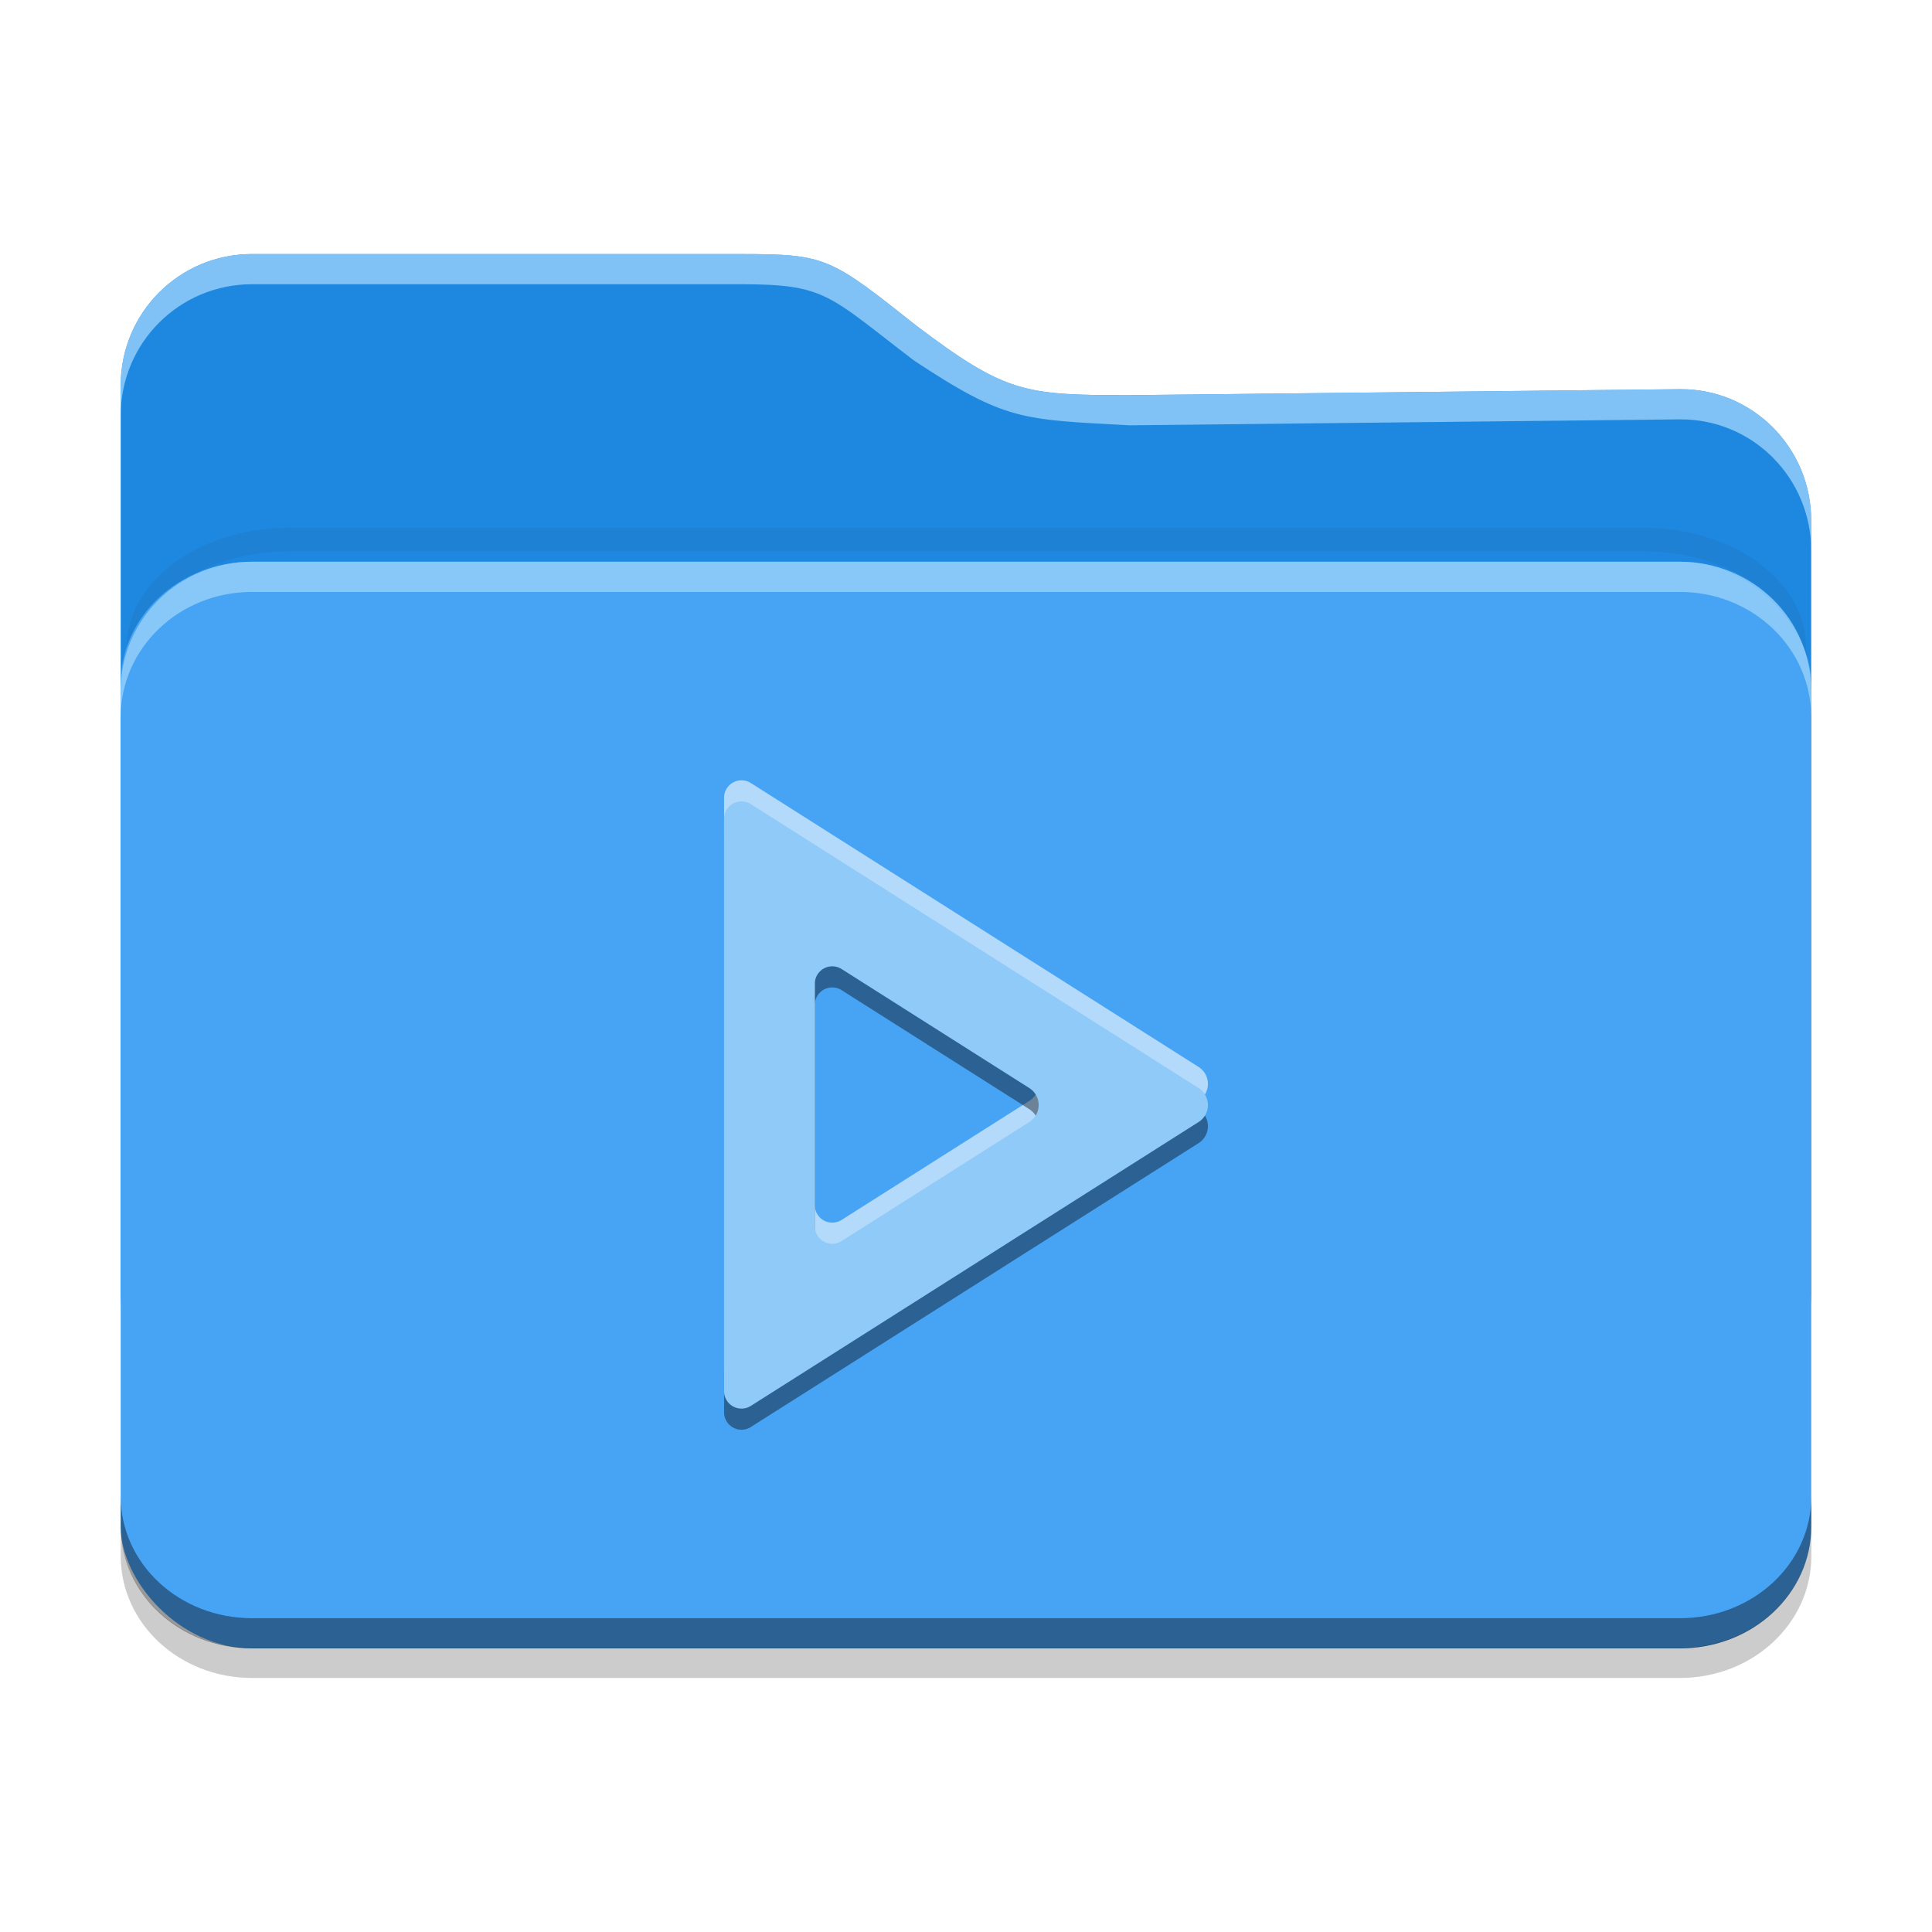 <?xml version="1.0" encoding="UTF-8" standalone="no"?>
<svg
   width="64"
   height="64"
   viewBox="0 0 64 64"
   version="1.1"
   id="svg24"
   sodipodi:docname="folder-videos.svg"
   inkscape:version="1.1.2 (0a00cf5339, 2022-02-04, custom)"
   xmlns:inkscape="http://www.inkscape.org/namespaces/inkscape"
   xmlns:sodipodi="http://sodipodi.sourceforge.net/DTD/sodipodi-0.dtd"
   xmlns="http://www.w3.org/2000/svg"
   xmlns:svg="http://www.w3.org/2000/svg">
  <sodipodi:namedview
     id="namedview26"
     pagecolor="#ffffff"
     bordercolor="#666666"
     borderopacity="1.0"
     inkscape:pageshadow="2"
     inkscape:pageopacity="0.0"
     inkscape:pagecheckerboard="0"
     showgrid="false"
     inkscape:zoom="3.856934"
     inkscape:cx="18.019494"
     inkscape:cy="36.427899"
     inkscape:window-width="1920"
     inkscape:window-height="990"
     inkscape:window-x="1360"
     inkscape:window-y="32"
     inkscape:window-maximized="1"
     inkscape:current-layer="svg24"
     inkscape:object-nodes="true"
     inkscape:snap-nodes="true"
     inkscape:snap-bbox="true"
     inkscape:bbox-nodes="true"
     inkscape:bbox-paths="true"
     inkscape:snap-bbox-edge-midpoints="true"
     inkscape:snap-bbox-midpoints="true"
     inkscape:object-paths="true"
     inkscape:snap-intersection-paths="true"
     inkscape:snap-smooth-nodes="true"
     inkscape:snap-midpoints="true"
     inkscape:snap-object-midpoints="false"
     inkscape:snap-center="false"
     inkscape:snap-page="true"
     inkscape:snap-others="true" />
  <defs
     id="defs7">
    <inkscape:path-effect
       effect="fillet_chamfer"
       id="path-effect16007"
       is_visible="true"
       lpeversion="1"
       satellites_param="F,0,0,1,0,0.7,0,1 @ F,0,0,1,0,0.7,0,1 @ F,0,0,1,0,0.7,0,1 | F,0,0,1,0,0.7,0,1 @ F,0,0,1,0,0.7,0,1 @ F,0,0,1,0,0.7,0,1"
       unit="px"
       method="auto"
       mode="F"
       radius="0.7"
       chamfer_steps="1"
       flexible="false"
       use_knot_distance="true"
       apply_no_radius="true"
       apply_with_radius="true"
       only_selected="false"
       hide_knots="false" />
    <inkscape:path-effect
       effect="fillet_chamfer"
       id="path-effect11639"
       is_visible="true"
       lpeversion="1"
       satellites_param="F,0,0,1,0,0.7,0,1 @ F,0,0,1,0,0.7,0,1 @ F,0,0,1,0,0.7,0,1 | F,0,0,1,0,0.7,0,1 @ F,0,0,1,0,0.7,0,1 @ F,0,0,1,0,0.7,0,1"
       unit="px"
       method="auto"
       mode="F"
       radius="0.7"
       chamfer_steps="1"
       flexible="false"
       use_knot_distance="true"
       apply_no_radius="true"
       apply_with_radius="true"
       only_selected="false"
       hide_knots="false" />
    <inkscape:path-effect
       effect="fillet_chamfer"
       id="path-effect10964"
       is_visible="true"
       lpeversion="1"
       satellites_param="F,0,0,1,0,0.7,0,1 @ F,0,0,1,0,0.7,0,1 @ F,0,0,1,0,0.7,0,1 | F,0,0,1,0,0.7,0,1 @ F,0,0,1,0,0.7,0,1 @ F,0,0,1,0,0.7,0,1"
       unit="px"
       method="auto"
       mode="F"
       radius="0.7"
       chamfer_steps="1"
       flexible="false"
       use_knot_distance="true"
       apply_no_radius="true"
       apply_with_radius="true"
       only_selected="false"
       hide_knots="false" />
    <inkscape:path-effect
       effect="fillet_chamfer"
       id="path-effect5129"
       is_visible="true"
       lpeversion="1"
       satellites_param="F,0,0,1,0,0.584,0,1 @ F,0,0,1,0,0,0,1 @ F,0,0,1,0,0,0,1 @ F,0,0,1,0,0,0,1 @ F,0,0,1,0,0,0,1 @ F,0,0,1,0,0,0,1 @ F,0,0,1,0,0,0,1 @ F,0,1,1,0,0.57,0,1 @ F,0,1,1,0,0.57,0,1 @ F,0,0,1,0,0,0,1 @ F,0,0,1,0,0,0,1 @ F,0,0,1,0,0,0,1 @ F,0,0,1,0,0,0,1 @ F,0,0,1,0,0,0,1 @ F,0,0,1,0,0.57,0,1 @ F,0,0,1,0,0,0,1 @ F,0,0,1,0,0,0,1"
       unit="px"
       method="auto"
       mode="F"
       radius="0"
       chamfer_steps="1"
       flexible="false"
       use_knot_distance="true"
       apply_no_radius="true"
       apply_with_radius="true"
       only_selected="true"
       hide_knots="false" />
    <inkscape:path-effect
       effect="fillet_chamfer"
       id="path-effect1125"
       is_visible="true"
       lpeversion="1"
       satellites_param="F,0,0,1,0,0.584,0,1 @ F,0,0,1,0,0,0,1 @ F,0,0,1,0,0,0,1 @ F,0,0,1,0,0,0,1 @ F,0,0,1,0,0,0,1 @ F,0,0,1,0,0,0,1 @ F,0,0,1,0,0,0,1 @ F,0,1,1,0,0.57,0,1 @ F,0,1,1,0,0.57,0,1 @ F,0,0,1,0,0,0,1 @ F,0,0,1,0,0,0,1 @ F,0,0,1,0,0,0,1 @ F,0,0,1,0,0,0,1 @ F,0,0,1,0,0,0,1 @ F,0,0,1,0,0.57,0,1 @ F,0,0,1,0,0,0,1 @ F,0,0,1,0,0,0,1"
       unit="px"
       method="auto"
       mode="F"
       radius="0"
       chamfer_steps="1"
       flexible="false"
       use_knot_distance="true"
       apply_no_radius="true"
       apply_with_radius="true"
       only_selected="true"
       hide_knots="false" />
    <inkscape:path-effect
       effect="fillet_chamfer"
       id="path-effect67148"
       is_visible="true"
       lpeversion="1"
       satellites_param="F,0,0,1,0,0.293,0,1 @ F,0,0,1,0,0,0,1 @ F,0,0,1,0,0.8,0,1 @ F,0,0,1,0,0.8,0,1 @ F,0,0,1,0,0.8,0,1 @ F,0,0,1,0,0,0,1 @ F,0,0,1,0,0.293,0,1 | F,0,0,1,0,0,0,1 @ F,0,0,1,0,0,0,1 @ F,0,0,1,0,0,0,1 @ F,0,0,1,0,0,0,1 @ F,0,0,1,0,0,0,1 @ F,0,0,1,0,0,0,1 @ F,0,0,1,0,0,0,1 | F,0,1,1,0,0.8,0,1 @ F,0,1,1,0,0.8,0,1 @ F,0,0,1,0,0.8,0,1 @ F,0,0,1,0,0.8,0,1"
       unit="px"
       method="auto"
       mode="F"
       radius="0.8"
       chamfer_steps="1"
       flexible="false"
       use_knot_distance="true"
       apply_no_radius="true"
       apply_with_radius="true"
       only_selected="true"
       hide_knots="false" />
    <inkscape:path-effect
       effect="fillet_chamfer"
       id="path-effect64077"
       is_visible="true"
       lpeversion="1"
       satellites_param="F,0,0,1,0,0.293,0,1 @ F,0,0,1,0,0,0,1 @ F,0,0,1,0,0.8,0,1 @ F,0,0,1,0,0.8,0,1 @ F,0,0,1,0,0.8,0,1 @ F,0,0,1,0,0,0,1 @ F,0,0,1,0,0.293,0,1 | F,0,0,1,0,0,0,1 @ F,0,0,1,0,0,0,1 @ F,0,0,1,0,0,0,1 @ F,0,0,1,0,0,0,1 @ F,0,0,1,0,0,0,1 @ F,0,0,1,0,0,0,1 @ F,0,0,1,0,0,0,1 | F,0,1,1,0,0.8,0,1 @ F,0,1,1,0,0.8,0,1 @ F,0,0,1,0,0.8,0,1 @ F,0,0,1,0,0.8,0,1"
       unit="px"
       method="auto"
       mode="F"
       radius="0.8"
       chamfer_steps="1"
       flexible="false"
       use_knot_distance="true"
       apply_no_radius="true"
       apply_with_radius="true"
       only_selected="true"
       hide_knots="false" />
    <inkscape:path-effect
       effect="fillet_chamfer"
       id="path-effect56015"
       is_visible="true"
       lpeversion="1"
       satellites_param="F,0,0,1,0,0.293,0,1 @ F,0,0,1,0,0,0,1 @ F,0,0,1,0,0.8,0,1 @ F,0,0,1,0,0.8,0,1 @ F,0,0,1,0,0.8,0,1 @ F,0,0,1,0,0,0,1 @ F,0,0,1,0,0.293,0,1 | F,0,0,1,0,0,0,1 @ F,0,0,1,0,0,0,1 @ F,0,0,1,0,0,0,1 @ F,0,0,1,0,0,0,1 @ F,0,0,1,0,0,0,1 @ F,0,0,1,0,0,0,1 @ F,0,0,1,0,0,0,1 | F,0,1,1,0,0.8,0,1 @ F,0,1,1,0,0.8,0,1 @ F,0,0,1,0,0.8,0,1 @ F,0,0,1,0,0.8,0,1"
       unit="px"
       method="auto"
       mode="F"
       radius="0.8"
       chamfer_steps="1"
       flexible="false"
       use_knot_distance="true"
       apply_no_radius="true"
       apply_with_radius="true"
       only_selected="true"
       hide_knots="false" />
    <inkscape:path-effect
       effect="fillet_chamfer"
       id="path-effect39319"
       is_visible="true"
       lpeversion="1"
       satellites_param="F,0,0,1,0,0,0,1 @ F,0,0,1,0,0,0,1 @ F,0,0,1,0,0,0,1 | F,0,0,1,0,0,0,1 @ F,0,0,1,0,0,0,1 @ F,0,0,1,0,0,0,1"
       unit="px"
       method="auto"
       mode="F"
       radius="0"
       chamfer_steps="1"
       flexible="false"
       use_knot_distance="true"
       apply_no_radius="true"
       apply_with_radius="true"
       only_selected="false"
       hide_knots="false" />
    <inkscape:path-effect
       effect="fillet_chamfer"
       id="path-effect38245"
       is_visible="true"
       lpeversion="1"
       satellites_param="F,0,0,1,0,0,0,1 @ F,0,0,1,0,0,0,1 @ F,0,0,1,0,0,0,1 @ F,0,0,1,0,0,0,1 @ F,0,0,1,0,0,0,1 @ F,0,0,1,0,0.039,0,1 @ F,0,0,1,0,0,0,1 @ F,0,0,1,0,0,0,1 @ F,0,0,1,0,0,0,1 @ F,0,0,1,0,0,0,1"
       unit="px"
       method="auto"
       mode="F"
       radius="0"
       chamfer_steps="1"
       flexible="false"
       use_knot_distance="true"
       apply_no_radius="true"
       apply_with_radius="true"
       only_selected="false"
       hide_knots="false" />
    <inkscape:path-effect
       effect="fillet_chamfer"
       id="path-effect35003"
       is_visible="true"
       lpeversion="1"
       satellites_param="F,0,0,1,0,0.584,0,1 @ F,0,0,1,0,0,0,1 @ F,0,0,1,0,0,0,1 @ F,0,0,1,0,0,0,1 @ F,0,0,1,0,0,0,1 @ F,0,0,1,0,0,0,1 @ F,0,0,1,0,0,0,1 @ F,0,1,1,0,0.57,0,1 @ F,0,1,1,0,0.57,0,1 @ F,0,0,1,0,0,0,1 @ F,0,0,1,0,0,0,1 @ F,0,0,1,0,0,0,1 @ F,0,0,1,0,0,0,1 @ F,0,0,1,0,0,0,1 @ F,0,0,1,0,0.57,0,1 @ F,0,0,1,0,0,0,1 @ F,0,0,1,0,0,0,1"
       unit="px"
       method="auto"
       mode="F"
       radius="0"
       chamfer_steps="1"
       flexible="false"
       use_knot_distance="true"
       apply_no_radius="true"
       apply_with_radius="true"
       only_selected="true"
       hide_knots="false" />
    <inkscape:path-effect
       effect="fillet_chamfer"
       id="path-effect23955"
       is_visible="true"
       lpeversion="1"
       satellites_param="F,0,1,1,0,1,0,1 @ F,0,1,1,0,1,0,1 @ F,0,1,1,0,1,0,1 | F,0,1,1,0,1,0,1 @ F,0,1,1,0,1,0,1 @ F,0,1,1,0,1,0,1"
       unit="px"
       method="auto"
       mode="F"
       radius="1"
       chamfer_steps="1"
       flexible="false"
       use_knot_distance="true"
       apply_no_radius="true"
       apply_with_radius="true"
       only_selected="true"
       hide_knots="false" />
    <linearGradient
       id="linear0"
       gradientUnits="userSpaceOnUse"
       x1="32"
       y1="60"
       x2="32"
       y2="4">
      <stop
         offset="0"
         style="stop-color:rgb(0%,0%,0%);stop-opacity:0.2;"
         id="stop2" />
      <stop
         offset="1"
         style="stop-color:rgb(100%,100%,100%);stop-opacity:0;"
         id="stop4" />
    </linearGradient>
    <filter
       inkscape:collect="always"
       style="color-interpolation-filters:sRGB"
       id="filter862"
       x="-0.041"
       y="-0.478"
       width="1.081"
       height="1.956">
      <feGaussianBlur
         inkscape:collect="always"
         stdDeviation="0.944"
         id="feGaussianBlur864" />
    </filter>
    <style
       id="current-color-scheme"
       type="text/css">
   .ColorScheme-Text { color:#FFFFFF; } .ColorScheme-Highlight { color:#5294e2; }
  </style>
    <linearGradient
       id="arrongin"
       x1="0%"
       x2="0%"
       y1="0%"
       y2="100%">
      <stop
         offset="0%"
         style="stop-color:#dd9b44; stop-opacity:1"
         id="stop929" />
      <stop
         offset="100%"
         style="stop-color:#ad6c16; stop-opacity:1"
         id="stop931" />
    </linearGradient>
    <linearGradient
       id="aurora"
       x1="0%"
       x2="0%"
       y1="0%"
       y2="100%">
      <stop
         offset="0%"
         style="stop-color:#09D4DF; stop-opacity:1"
         id="stop934" />
      <stop
         offset="100%"
         style="stop-color:#9269F4; stop-opacity:1"
         id="stop936" />
    </linearGradient>
    <linearGradient
       id="fitdance"
       x1="0%"
       x2="0%"
       y1="0%"
       y2="100%">
      <stop
         offset="0%"
         style="stop-color:#1AD6AB; stop-opacity:1"
         id="stop939" />
      <stop
         offset="100%"
         style="stop-color:#329DB6; stop-opacity:1"
         id="stop941" />
    </linearGradient>
    <linearGradient
       id="oomox"
       x1="0%"
       x2="0%"
       y1="0%"
       y2="100%">
      <stop
         offset="0%"
         style="stop-color:#efefe7; stop-opacity:1"
         id="stop944" />
      <stop
         offset="100%"
         style="stop-color:#8f8f8b; stop-opacity:1"
         id="stop946" />
    </linearGradient>
    <linearGradient
       id="rainblue"
       x1="0%"
       x2="0%"
       y1="0%"
       y2="100%">
      <stop
         offset="0%"
         style="stop-color:#00F260; stop-opacity:1"
         id="stop949" />
      <stop
         offset="100%"
         style="stop-color:#0575E6; stop-opacity:1"
         id="stop951" />
    </linearGradient>
    <linearGradient
       id="sunrise"
       x1="0%"
       x2="0%"
       y1="0%"
       y2="100%">
      <stop
         offset="0%"
         style="stop-color: #FF8501; stop-opacity:1"
         id="stop954" />
      <stop
         offset="100%"
         style="stop-color: #FFCB01; stop-opacity:1"
         id="stop956" />
    </linearGradient>
    <linearGradient
       id="telinkrin"
       x1="0%"
       x2="0%"
       y1="0%"
       y2="100%">
      <stop
         offset="0%"
         style="stop-color: #b2ced6; stop-opacity:1"
         id="stop959" />
      <stop
         offset="100%"
         style="stop-color: #6da5b7; stop-opacity:1"
         id="stop961" />
    </linearGradient>
    <linearGradient
       id="60spsycho"
       x1="0%"
       x2="0%"
       y1="0%"
       y2="100%">
      <stop
         offset="0%"
         style="stop-color: #df5940; stop-opacity:1"
         id="stop964" />
      <stop
         offset="25%"
         style="stop-color: #d8d15f; stop-opacity:1"
         id="stop966" />
      <stop
         offset="50%"
         style="stop-color: #e9882a; stop-opacity:1"
         id="stop968" />
      <stop
         offset="100%"
         style="stop-color: #279362; stop-opacity:1"
         id="stop970" />
    </linearGradient>
    <linearGradient
       id="90ssummer"
       x1="0%"
       x2="0%"
       y1="0%"
       y2="100%">
      <stop
         offset="0%"
         style="stop-color: #f618c7; stop-opacity:1"
         id="stop973" />
      <stop
         offset="20%"
         style="stop-color: #94ffab; stop-opacity:1"
         id="stop975" />
      <stop
         offset="50%"
         style="stop-color: #fbfd54; stop-opacity:1"
         id="stop977" />
      <stop
         offset="100%"
         style="stop-color: #0f83ae; stop-opacity:1"
         id="stop979" />
    </linearGradient>
    <style
       id="current-color-scheme-3"
       type="text/css">
   .ColorScheme-Text { color:#eeeeee; } .ColorScheme-Highlight { color:#424242; }
  </style>
    <style
       id="current-color-scheme-36"
       type="text/css">.ColorScheme-Text { color:#dedede; } .ColorScheme-Text { color:#dedede; }</style>
    <style
       type="text/css"
       id="current-color-scheme-7">
   .ColorScheme-Text { color:#F6F6F6; } .ColorScheme-Highlight { color:#ffffff; }
  </style>
    <style
       id="current-color-scheme-5"
       type="text/css">
   .ColorScheme-Text { color:#eeeeee; } .ColorScheme-Highlight { color:#424242; }
  </style>
    <style
       id="current-color-scheme-35"
       type="text/css">
   .ColorScheme-Text { color:#FFFFFF; } .ColorScheme-Highlight { color:#5294e2; }
  </style>
    <inkscape:path-effect
       effect="fillet_chamfer"
       id="path-effect35003-6"
       is_visible="true"
       lpeversion="1"
       satellites_param="F,0,0,1,0,0.584,0,1 @ F,0,0,1,0,0,0,1 @ F,0,0,1,0,0,0,1 @ F,0,0,1,0,0,0,1 @ F,0,0,1,0,0,0,1 @ F,0,0,1,0,0,0,1 @ F,0,0,1,0,0,0,1 @ F,0,1,1,0,0.57,0,1 @ F,0,1,1,0,0.57,0,1 @ F,0,0,1,0,0,0,1 @ F,0,0,1,0,0,0,1 @ F,0,0,1,0,0,0,1 @ F,0,0,1,0,0,0,1 @ F,0,0,1,0,0,0,1 @ F,0,0,1,0,0.57,0,1 @ F,0,0,1,0,0,0,1 @ F,0,0,1,0,0,0,1"
       unit="px"
       method="auto"
       mode="F"
       radius="0"
       chamfer_steps="1"
       flexible="false"
       use_knot_distance="true"
       apply_no_radius="true"
       apply_with_radius="true"
       only_selected="true"
       hide_knots="false" />
    <inkscape:path-effect
       effect="fillet_chamfer"
       id="path-effect39319-3"
       is_visible="true"
       lpeversion="1"
       satellites_param="F,0,0,1,0,0,0,1 @ F,0,0,1,0,0,0,1 @ F,0,0,1,0,0,0,1 | F,0,0,1,0,0,0,1 @ F,0,0,1,0,0,0,1 @ F,0,0,1,0,0,0,1"
       unit="px"
       method="auto"
       mode="F"
       radius="0"
       chamfer_steps="1"
       flexible="false"
       use_knot_distance="true"
       apply_no_radius="true"
       apply_with_radius="true"
       only_selected="false"
       hide_knots="false" />
    <style
       id="style938"
       type="text/css">
   .ColorScheme-Text { color:#eeeeee; } .ColorScheme-Highlight { color:#424242; }
  </style>
    <inkscape:path-effect
       effect="fillet_chamfer"
       id="path-effect10964-6"
       is_visible="true"
       lpeversion="1"
       satellites_param="F,0,0,1,0,0.7,0,1 @ F,0,0,1,0,0.7,0,1 @ F,0,0,1,0,0.7,0,1 | F,0,0,1,0,0.7,0,1 @ F,0,0,1,0,0.7,0,1 @ F,0,0,1,0,0.7,0,1"
       unit="px"
       method="auto"
       mode="F"
       radius="0.7"
       chamfer_steps="1"
       flexible="false"
       use_knot_distance="true"
       apply_no_radius="true"
       apply_with_radius="true"
       only_selected="false"
       hide_knots="false" />
    <style
       id="style1271"
       type="text/css">
   .ColorScheme-Text { color:#eeeeee; } .ColorScheme-Highlight { color:#424242; }
  </style>
  </defs>
  <g
     id="g17122">
    <path
       d="M 8.35,8.416 H 24.536 c 2.837,0 2.96,0.108 5.829,2.38 2.954,2.231 3.582,2.294 7.044,2.294 l 18.237,-0.198 c 2.411,-0.019 4.353,1.941 4.353,4.353 v 25.588 c 0,2.411 -1.941,4.353 -4.353,4.353 H 8.351 c -2.411,0 -4.353,-1.941 -4.353,-4.353 V 12.768 c 0,-2.411 1.941,-4.353 4.353,-4.353 z"
       fill="#57B0FF"
       id="path1799"
       style="fill:#1e88e0;fill-opacity:1;stroke-width:3.78"
       sodipodi:nodetypes="cscccsssssscc" />
    <path
       id="rect23575"
       style="opacity:0.25;mix-blend-mode:normal;fill:#241c1c;fill-opacity:1;stroke-width:4.059;filter:url(#filter862)"
       d="m 9.616,17.478 c -3,0 -5.415,1.764 -5.415,3.955 v 0.784 c 0,-2.192 2.416,-3.957 5.415,-3.957 H 54.411 c 3,0 5.415,1.766 5.415,3.957 v -0.784 c 0,-2.192 -2.416,-3.955 -5.415,-3.955 z"
       sodipodi:nodetypes="sscsscsss" />
    <rect
       x="3.998"
       y="18.607"
       width="56.002"
       height="35.998"
       rx="4.353"
       ry="4.042"
       fill="#80C3FF"
       id="rect41"
       style="fill:#47a4f5;fill-opacity:1;stroke-width:3.679" />
    <path
       d="m 8.351,18.607 c -2.411,0 -4.353,1.902 -4.353,4.266 v 0.889 c 0,-2.301 1.942,-4.154 4.353,-4.154 H 55.646 c 2.411,0 4.353,1.853 4.353,4.154 v -0.889 c 0,-2.364 -1.942,-4.266 -4.353,-4.266 z"
       fill="#ffffff"
       opacity="0.1"
       stroke-width="1"
       id="path49"
       style="opacity:0.8;fill:#99d0fa;fill-opacity:1" />
    <path
       d="m 8.351,54.605 c -2.411,0 -4.353,-1.902 -4.353,-4.266 v -0.889 c 0,2.301 1.942,4.154 4.353,4.154 H 55.646 c 2.411,0 4.353,-1.853 4.353,-4.154 v 0.889 c 0,2.364 -1.942,4.266 -4.353,4.266 z"
       fill="#ffffff"
       opacity="0.1"
       stroke-width="1"
       id="path1030"
       style="opacity:0;fill:#000000;fill-opacity:1" />
    <path
       id="path37"
       style="opacity:0.8;fill:#99d0fa;fill-opacity:1;stroke-width:3.78"
       d="M 8.35,8.415 C 5.939,8.416 3.998,10.358 3.998,12.769 v 1 c 0,-2.411 1.941,-4.352 4.352,-4.354 h 0.002 16.184 c 2.837,0 2.899,0.362 5.744,2.529 3.046,2.015 3.582,1.948 7.129,2.145 l 18.236,-0.197 c 2.411,-0.019 4.354,1.94 4.354,4.352 v -0.998 c 0,-2.411 -1.942,-4.372 -4.354,-4.354 l -18.236,0.199 c -3.461,0 -4.089,-0.063 -7.043,-2.295 C 27.496,8.524 27.373,8.415 24.535,8.415 H 8.352 Z"
       sodipodi:nodetypes="sscscsccccscccscs" />
    <path
       id="rect71683"
       style="fill:#000000;fill-opacity:0.2;stroke-width:3.679"
       d="m 3.998,50.544 v 0.998 c 0,2.239 1.942,4.043 4.354,4.043 h 47.297 c 2.412,0 4.354,-1.804 4.354,-4.043 v -0.998 c 0,2.239 -1.942,4.041 -4.354,4.041 H 8.352 c -2.412,0 -4.354,-1.802 -4.354,-4.041 z" />
    <path
       id="path72066"
       style="fill:#000000;fill-opacity:0.4;stroke-width:3.679"
       d="m 3.998,49.564 v 0.998 c 0,2.239 1.942,4.043 4.354,4.043 h 47.297 c 2.412,0 4.354,-1.804 4.354,-4.043 v -0.998 c 0,2.239 -1.942,4.041 -4.354,4.041 H 8.352 c -2.412,0 -4.354,-1.802 -4.354,-4.041 z" />
    <g
       id="g16939"
       transform="translate(86.603,1.23)">
      <g
         id="g16003"
         transform="matrix(1.5,0,0,1.5,-67.117,22.676)"
         style="fill:#ffffff;fill-opacity:0.583">
        <defs
           id="defs15999">
          <style
             id="style15997"
             type="text/css">
   .ColorScheme-Text { color:#eeeeee; } .ColorScheme-Highlight { color:#424242; }
  </style>
        </defs>
        <path
           class="ColorScheme-Text"
           d="m 3,1.68 v 12.639 a 0.385,0.385 28.811 0 0 0.591,0.325 L 13.479,8.375 a 0.444,0.444 90 0 0 0,-0.75 L 3.591,1.355 A 0.385,0.385 151.189 0 0 3,1.68 Z m 2.595,3.316 4.146,2.629 a 0.444,0.444 90 0 1 0,0.75 L 5.595,11.004 A 0.385,0.385 28.809 0 1 5.004,10.679 V 5.321 A 0.385,0.385 151.191 0 1 5.595,4.996 Z"
           id="path16001"
           inkscape:path-effect="#path-effect16007"
           inkscape:original-d="M 3,0.980469 V 15.019531 L 14.070312,8 Z M 5.003906,4.621094 10.332031,8 5.003906,11.378906 Z"
           style="fill:#ffffff;fill-opacity:0.583" />
      </g>
      <g
         id="g11635"
         transform="matrix(1.5,0,0,1.5,-67.117,24.076)"
         style="opacity:0.4;fill:#000000;fill-opacity:1">
        <defs
           id="defs11631">
          <style
             id="style11629"
             type="text/css">
   .ColorScheme-Text { color:#eeeeee; } .ColorScheme-Highlight { color:#424242; }
  </style>
        </defs>
        <path
           class="ColorScheme-Text"
           d="m 3,1.68 v 12.639 a 0.385,0.385 28.811 0 0 0.591,0.325 L 13.479,8.375 a 0.444,0.444 90 0 0 0,-0.75 L 3.591,1.355 A 0.385,0.385 151.189 0 0 3,1.68 Z m 2.595,3.316 4.146,2.629 a 0.444,0.444 90 0 1 0,0.75 L 5.595,11.004 A 0.385,0.385 28.809 0 1 5.004,10.679 V 5.321 A 0.385,0.385 151.191 0 1 5.595,4.996 Z"
           id="path11633"
           inkscape:path-effect="#path-effect11639"
           inkscape:original-d="M 3,0.980469 V 15.019531 L 14.070312,8 Z M 5.003906,4.621094 10.332031,8 5.003906,11.378906 Z"
           style="fill:#000000;fill-opacity:1" />
      </g>
      <g
         id="surface1-9"
         transform="matrix(1.5,0,0,1.5,-67.117,23.376)"
         style="fill:#8fcaf8">
        <defs
           id="defs39169-1">
          <style
             id="style11619"
             type="text/css">
   .ColorScheme-Text { color:#eeeeee; } .ColorScheme-Highlight { color:#424242; }
  </style>
        </defs>
        <path
           class="ColorScheme-Text"
           d="m 3,1.68 v 12.639 a 0.385,0.385 28.811 0 0 0.591,0.325 L 13.479,8.375 a 0.444,0.444 90 0 0 0,-0.75 L 3.591,1.355 A 0.385,0.385 151.189 0 0 3,1.68 Z m 2.595,3.316 4.146,2.629 a 0.444,0.444 90 0 1 0,0.75 L 5.595,11.004 A 0.385,0.385 28.809 0 1 5.004,10.679 V 5.321 A 0.385,0.385 151.191 0 1 5.595,4.996 Z"
           id="path39171-2"
           inkscape:path-effect="#path-effect10964-6"
           inkscape:original-d="M 3,0.980469 V 15.019531 L 14.070312,8 Z M 5.003906,4.621094 10.332031,8 5.003906,11.378906 Z" />
      </g>
    </g>
  </g>
</svg>
